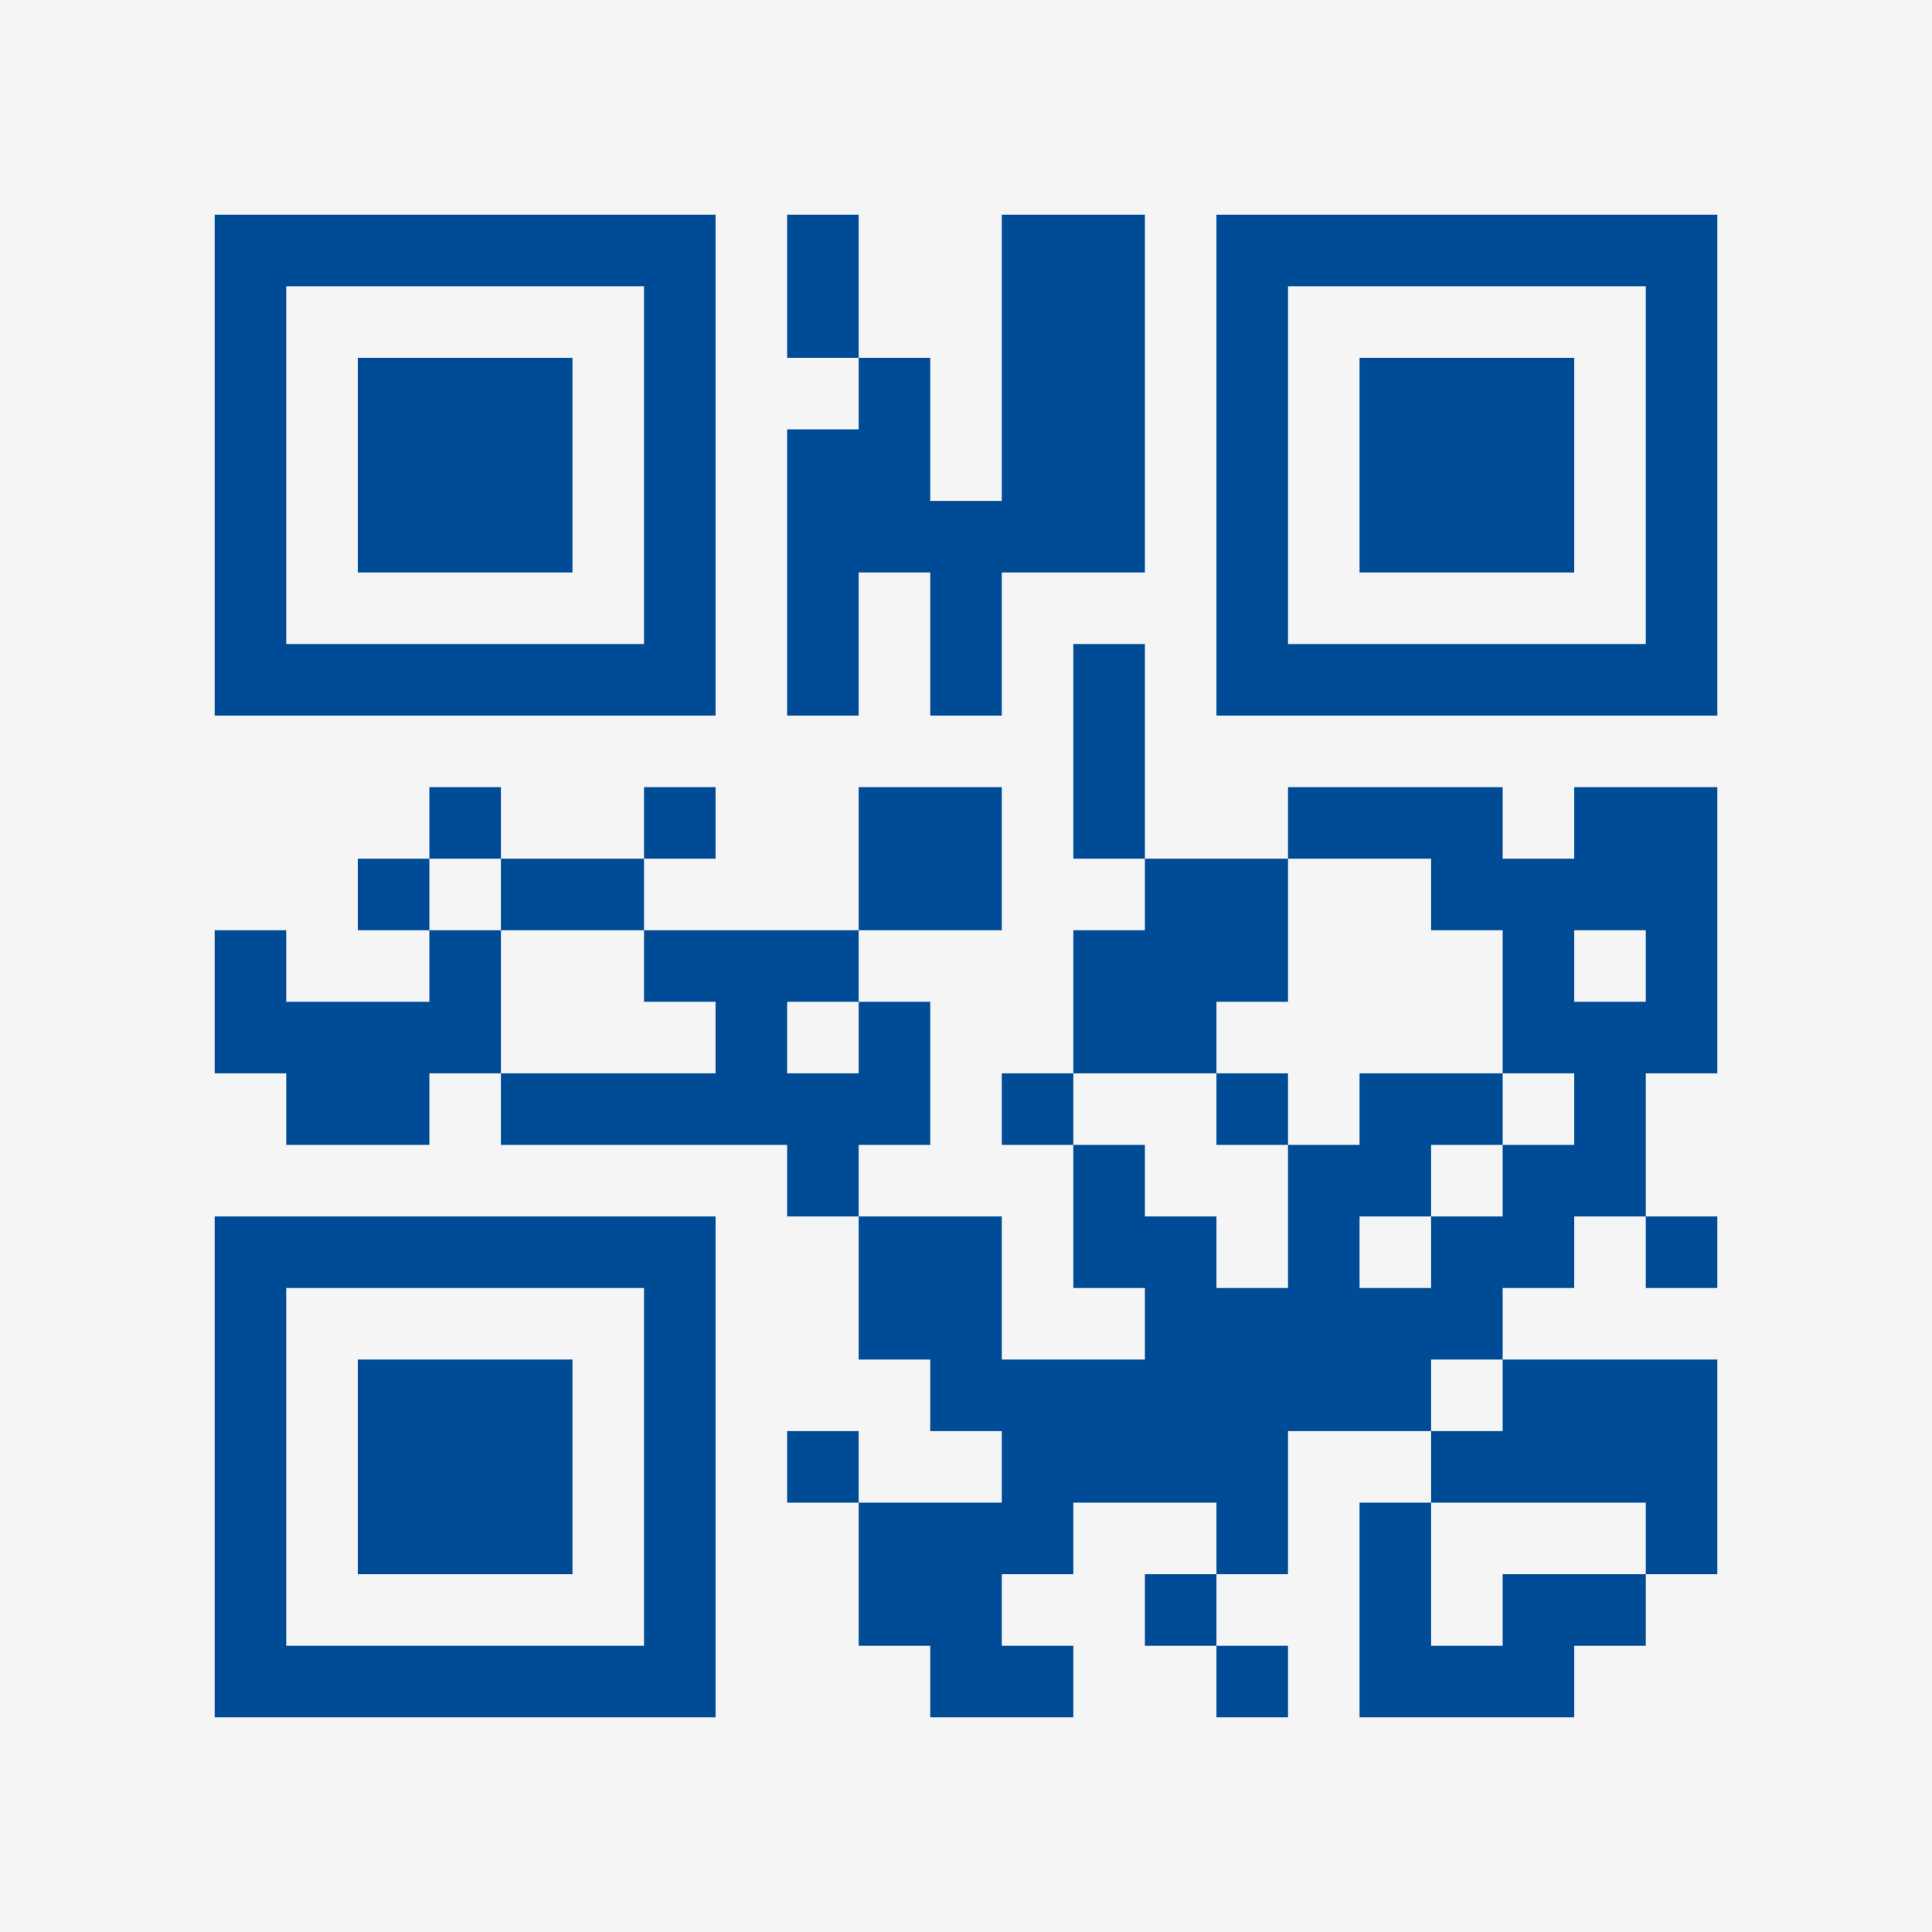 <?xml version="1.0" encoding="UTF-8"?>
<svg xmlns="http://www.w3.org/2000/svg" version="1.1" width="400" height="400" viewBox="0 0 400 400"><rect x="0" y="0" width="400" height="400" fill="#f5f5f5"/><g transform="scale(14.815)"><g transform="translate(3,3)"><path fill-rule="evenodd" d="M8 0L8 2L9 2L9 3L8 3L8 7L9 7L9 5L10 5L10 7L11 7L11 5L13 5L13 0L11 0L11 4L10 4L10 2L9 2L9 0ZM12 6L12 9L13 9L13 10L12 10L12 12L11 12L11 13L12 13L12 15L13 15L13 16L11 16L11 14L9 14L9 13L10 13L10 11L9 11L9 10L11 10L11 8L9 8L9 10L6 10L6 9L7 9L7 8L6 8L6 9L4 9L4 8L3 8L3 9L2 9L2 10L3 10L3 11L1 11L1 10L0 10L0 12L1 12L1 13L3 13L3 12L4 12L4 13L8 13L8 14L9 14L9 16L10 16L10 17L11 17L11 18L9 18L9 17L8 17L8 18L9 18L9 20L10 20L10 21L12 21L12 20L11 20L11 19L12 19L12 18L14 18L14 19L13 19L13 20L14 20L14 21L15 21L15 20L14 20L14 19L15 19L15 17L17 17L17 18L16 18L16 21L19 21L19 20L20 20L20 19L21 19L21 16L18 16L18 15L19 15L19 14L20 14L20 15L21 15L21 14L20 14L20 12L21 12L21 8L19 8L19 9L18 9L18 8L15 8L15 9L13 9L13 6ZM3 9L3 10L4 10L4 12L7 12L7 11L6 11L6 10L4 10L4 9ZM15 9L15 11L14 11L14 12L12 12L12 13L13 13L13 14L14 14L14 15L15 15L15 13L16 13L16 12L18 12L18 13L17 13L17 14L16 14L16 15L17 15L17 14L18 14L18 13L19 13L19 12L18 12L18 10L17 10L17 9ZM19 10L19 11L20 11L20 10ZM8 11L8 12L9 12L9 11ZM14 12L14 13L15 13L15 12ZM17 16L17 17L18 17L18 16ZM17 18L17 20L18 20L18 19L20 19L20 18ZM0 0L0 7L7 7L7 0ZM1 1L1 6L6 6L6 1ZM2 2L2 5L5 5L5 2ZM14 0L14 7L21 7L21 0ZM15 1L15 6L20 6L20 1ZM16 2L16 5L19 5L19 2ZM0 14L0 21L7 21L7 14ZM1 15L1 20L6 20L6 15ZM2 16L2 19L5 19L5 16Z" fill="#004b96"/></g></g></svg>
